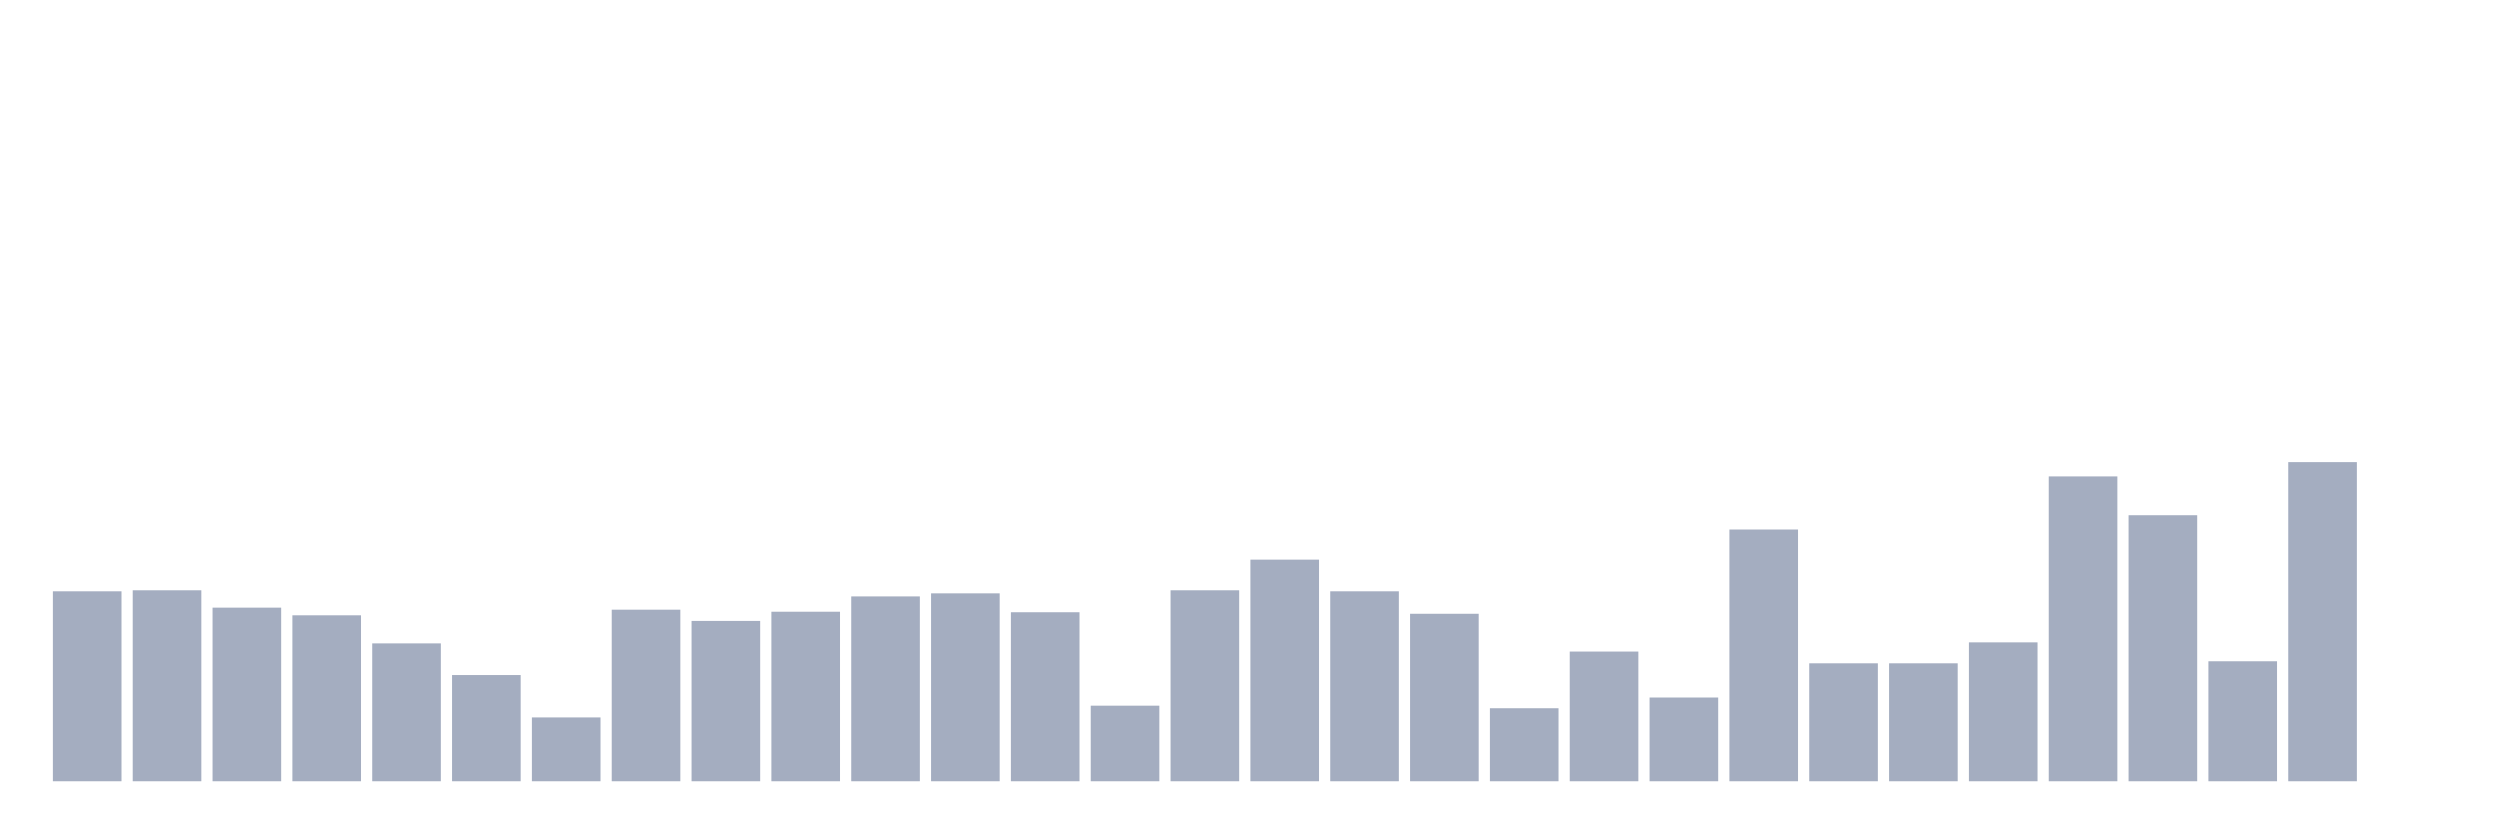<svg xmlns="http://www.w3.org/2000/svg" viewBox="0 0 480 160"><g transform="translate(10,10)"><rect class="bar" x="0.153" width="13.175" y="103.529" height="36.471" fill="rgb(164,173,192)"></rect><rect class="bar" x="15.482" width="13.175" y="103.333" height="36.667" fill="rgb(164,173,192)"></rect><rect class="bar" x="30.81" width="13.175" y="106.667" height="33.333" fill="rgb(164,173,192)"></rect><rect class="bar" x="46.138" width="13.175" y="108.137" height="31.863" fill="rgb(164,173,192)"></rect><rect class="bar" x="61.466" width="13.175" y="113.529" height="26.471" fill="rgb(164,173,192)"></rect><rect class="bar" x="76.794" width="13.175" y="119.608" height="20.392" fill="rgb(164,173,192)"></rect><rect class="bar" x="92.123" width="13.175" y="127.745" height="12.255" fill="rgb(164,173,192)"></rect><rect class="bar" x="107.451" width="13.175" y="107.059" height="32.941" fill="rgb(164,173,192)"></rect><rect class="bar" x="122.779" width="13.175" y="109.216" height="30.784" fill="rgb(164,173,192)"></rect><rect class="bar" x="138.107" width="13.175" y="107.451" height="32.549" fill="rgb(164,173,192)"></rect><rect class="bar" x="153.436" width="13.175" y="104.51" height="35.49" fill="rgb(164,173,192)"></rect><rect class="bar" x="168.764" width="13.175" y="103.922" height="36.078" fill="rgb(164,173,192)"></rect><rect class="bar" x="184.092" width="13.175" y="107.549" height="32.451" fill="rgb(164,173,192)"></rect><rect class="bar" x="199.42" width="13.175" y="125.49" height="14.51" fill="rgb(164,173,192)"></rect><rect class="bar" x="214.748" width="13.175" y="103.333" height="36.667" fill="rgb(164,173,192)"></rect><rect class="bar" x="230.077" width="13.175" y="97.451" height="42.549" fill="rgb(164,173,192)"></rect><rect class="bar" x="245.405" width="13.175" y="103.529" height="36.471" fill="rgb(164,173,192)"></rect><rect class="bar" x="260.733" width="13.175" y="107.843" height="32.157" fill="rgb(164,173,192)"></rect><rect class="bar" x="276.061" width="13.175" y="125.98" height="14.02" fill="rgb(164,173,192)"></rect><rect class="bar" x="291.39" width="13.175" y="115.098" height="24.902" fill="rgb(164,173,192)"></rect><rect class="bar" x="306.718" width="13.175" y="123.922" height="16.078" fill="rgb(164,173,192)"></rect><rect class="bar" x="322.046" width="13.175" y="91.667" height="48.333" fill="rgb(164,173,192)"></rect><rect class="bar" x="337.374" width="13.175" y="117.353" height="22.647" fill="rgb(164,173,192)"></rect><rect class="bar" x="352.702" width="13.175" y="117.353" height="22.647" fill="rgb(164,173,192)"></rect><rect class="bar" x="368.031" width="13.175" y="113.333" height="26.667" fill="rgb(164,173,192)"></rect><rect class="bar" x="383.359" width="13.175" y="81.471" height="58.529" fill="rgb(164,173,192)"></rect><rect class="bar" x="398.687" width="13.175" y="88.922" height="51.078" fill="rgb(164,173,192)"></rect><rect class="bar" x="414.015" width="13.175" y="116.961" height="23.039" fill="rgb(164,173,192)"></rect><rect class="bar" x="429.344" width="13.175" y="78.725" height="61.275" fill="rgb(164,173,192)"></rect><rect class="bar" x="444.672" width="13.175" y="140" height="0" fill="rgb(164,173,192)"></rect></g></svg>